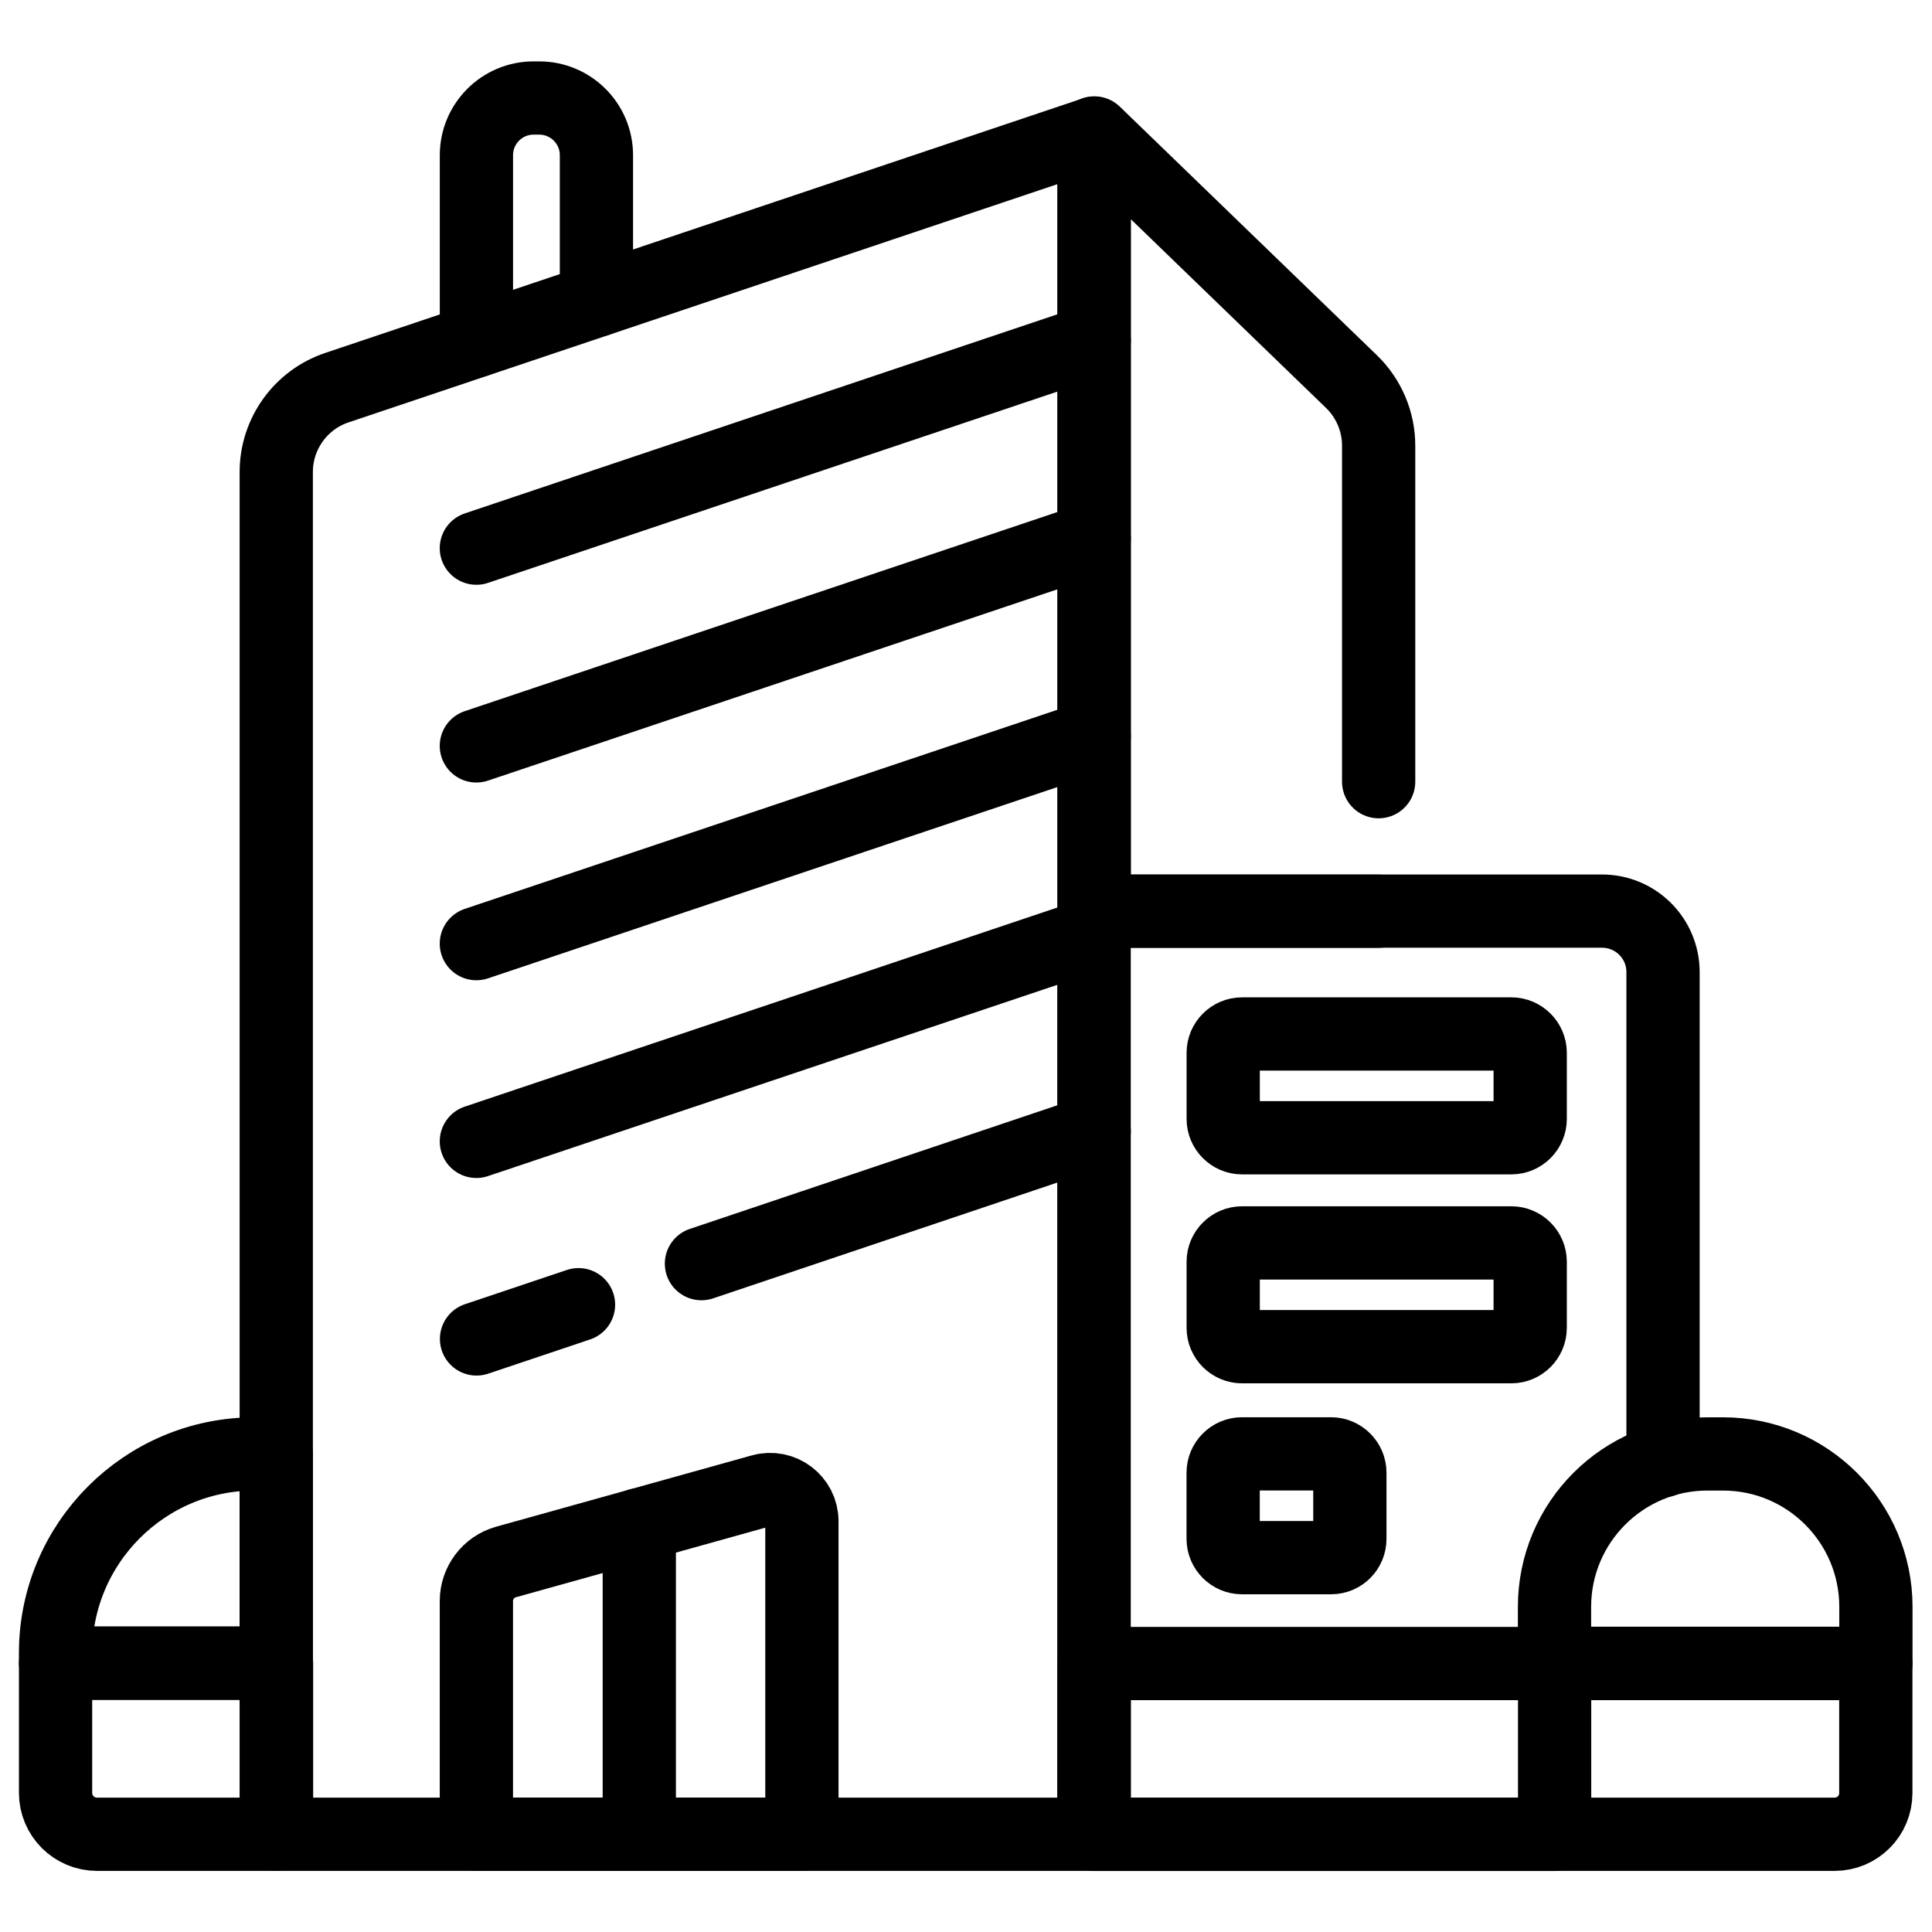 <?xml version="1.0" encoding="utf-8"?>
<!-- Generator: Adobe Illustrator 28.3.0, SVG Export Plug-In . SVG Version: 6.00 Build 0)  -->
<svg version="1.1" id="svg3654" xmlns:svg="http://www.w3.org/2000/svg"
	 xmlns="http://www.w3.org/2000/svg" xmlns:xlink="http://www.w3.org/1999/xlink" x="0px" y="0px" viewBox="0 0 1000 1000"
	 style="enable-background:new 0 0 1000 1000;" xml:space="preserve">
<style type="text/css">
	.st0{clip-path:url(#SVGID_00000129200855998575238360000003643376010686827182_);}
	.st1{fill:none;stroke:#000000;stroke-width:28.443;stroke-linecap:round;stroke-linejoin:round;stroke-miterlimit:13.333;}
</style>
<g id="g3660" transform="matrix(1.333,0,0,-1.333,0,682.667)">
	<g id="g3662">
		<g>
			<defs>
				<rect id="SVGID_1_" x="-110.4" y="-348.4" width="970.9" height="970.9"/>
			</defs>
			<clipPath id="SVGID_00000141445271631318836970000003083509216288308622_">
				<use xlink:href="#SVGID_1_"  style="overflow:visible;"/>
			</clipPath>
			<g id="g3664" style="clip-path:url(#SVGID_00000141445271631318836970000003083509216288308622_);">
				<g id="g3670" transform="translate(291.071,18.99)">
					<path id="path3672" class="st1" d="M133.8-219.1h-317.6v529c0,14.8,9.5,28,23.5,32.7l294,98.8V-219.1z"/>
				</g>
				<g id="g3674" transform="translate(416.75,65.65)">
					<path id="path3676" class="st1" d="M186.9-199.4v-66.4H8.1V92.7h197.2c13.1,0,23.7-10.6,23.7-23.7v-189.7"/>
				</g>
				<g id="g3678" transform="translate(291.071,18.99)">
					<path id="path3680" class="st1" d="M133.8-219.1h287.5c8.9,0,16,7.2,16,16v50.3H133.8V-219.1z"/>
				</g>
				<g id="g3682" transform="translate(458.508,122.774)">
					<path id="path3684" class="st1" d="M204.5-175.2h6c32.8,0,59.4-26.6,59.4-59.4v-21.9H145.1v21.9
						C145.1-201.8,171.7-175.2,204.5-175.2z"/>
				</g>
				<g id="g3686" transform="translate(18.776,18.99)">
					<path id="path3688" class="st1" d="M18.9-219.1h69.7v66.4H2.8V-203C2.8-211.9,10-219.1,18.9-219.1z"/>
				</g>
				<g id="g3690" transform="translate(61.87,122.774)">
					<path id="path3692" class="st1" d="M37-175.2h8.4v-81.2h-85.7v3.9C-40.3-209.9-5.7-175.2,37-175.2z"/>
				</g>
				<g id="g3694" transform="translate(368.723,271.005)">
					<path id="path3696" class="st1" d="M166.6-112.7H56.2v302.2l99.9-96.6c6.7-6.5,10.5-15.5,10.5-24.8V-62.4"/>
				</g>
				<g id="g3698" transform="translate(122.39,426.77)">
					<path id="path3700" class="st1" d="M62.6-46.9v72c0,12.2,9.9,22.2,22.2,22.2H87c12.2,0,22.2-9.9,22.2-22.2v-56.4"/>
				</g>
				<g id="g3702" transform="translate(291.07,426.78)">
					<path id="path3704" class="st1" d="M133.8-46.9l-239.9-80.6"/>
				</g>
				<g id="g3706" transform="translate(291.07,372.8)">
					<path id="path3708" class="st1" d="M133.8-69.7l-239.9-80.6"/>
				</g>
				<g id="g3710" transform="translate(291.07,318.82)">
					<path id="path3712" class="st1" d="M133.8-92.5l-239.9-80.6"/>
				</g>
				<g id="g3714" transform="translate(291.07,264.84)">
					<path id="path3716" class="st1" d="M133.8-115.3l-239.9-80.6"/>
				</g>
				<g id="g3718" transform="translate(150.236,163.52)">
					<path id="path3720" class="st1" d="M74.4-158l-39.6-13.3"/>
				</g>
				<g id="g3722" transform="translate(291.07,210.86)">
					<path id="path3724" class="st1" d="M133.8-138.1l-152.5-51.3"/>
				</g>
				<g id="g3726" transform="translate(211.277,18.99)">
					<path id="path3728" class="st1" d="M100.1-219.1H-26.3v90.6c0,7,4.7,13.2,11.4,15.1l99.3,27.7c7.9,2.2,15.7-3.7,15.7-11.9
						V-219.1z"/>
				</g>
				<g id="g3730" transform="translate(404.968,209.14)">
					<path id="path3732" class="st1" d="M181.9-138.8H77.3c-4,0-7.3,3.3-7.3,7.3v25.7c0,4,3.3,7.3,7.3,7.3h104.6
						c4,0,7.3-3.3,7.3-7.3v-25.7C189.2-135.5,185.9-138.8,181.9-138.8z"/>
				</g>
				<g id="g3734" transform="translate(404.968,152.11)">
					<path id="path3736" class="st1" d="M181.9-162.9H77.3c-4,0-7.3,3.3-7.3,7.3v25.7c0,4,3.3,7.3,7.3,7.3h104.6
						c4,0,7.3-3.3,7.3-7.3v-25.7C189.2-159.6,185.9-162.9,181.9-162.9z"/>
				</g>
				<g id="g3738" transform="translate(355.745,94.497)">
					<path id="path3740" class="st1" d="M161.1-187.2h-34.6c-4,0-7.3,3.3-7.3,7.3v25.7c0,4,3.3,7.3,7.3,7.3h34.6
						c4,0,7.3-3.3,7.3-7.3v-25.7C168.4-183.9,165.2-187.2,161.1-187.2z"/>
				</g>
				<g id="g3742" transform="translate(166.834,103.469)">
					<path id="path3744" class="st1" d="M81.4-183.4v-120.1"/>
				</g>
			</g>
		</g>
	</g>
</g>
</svg>
